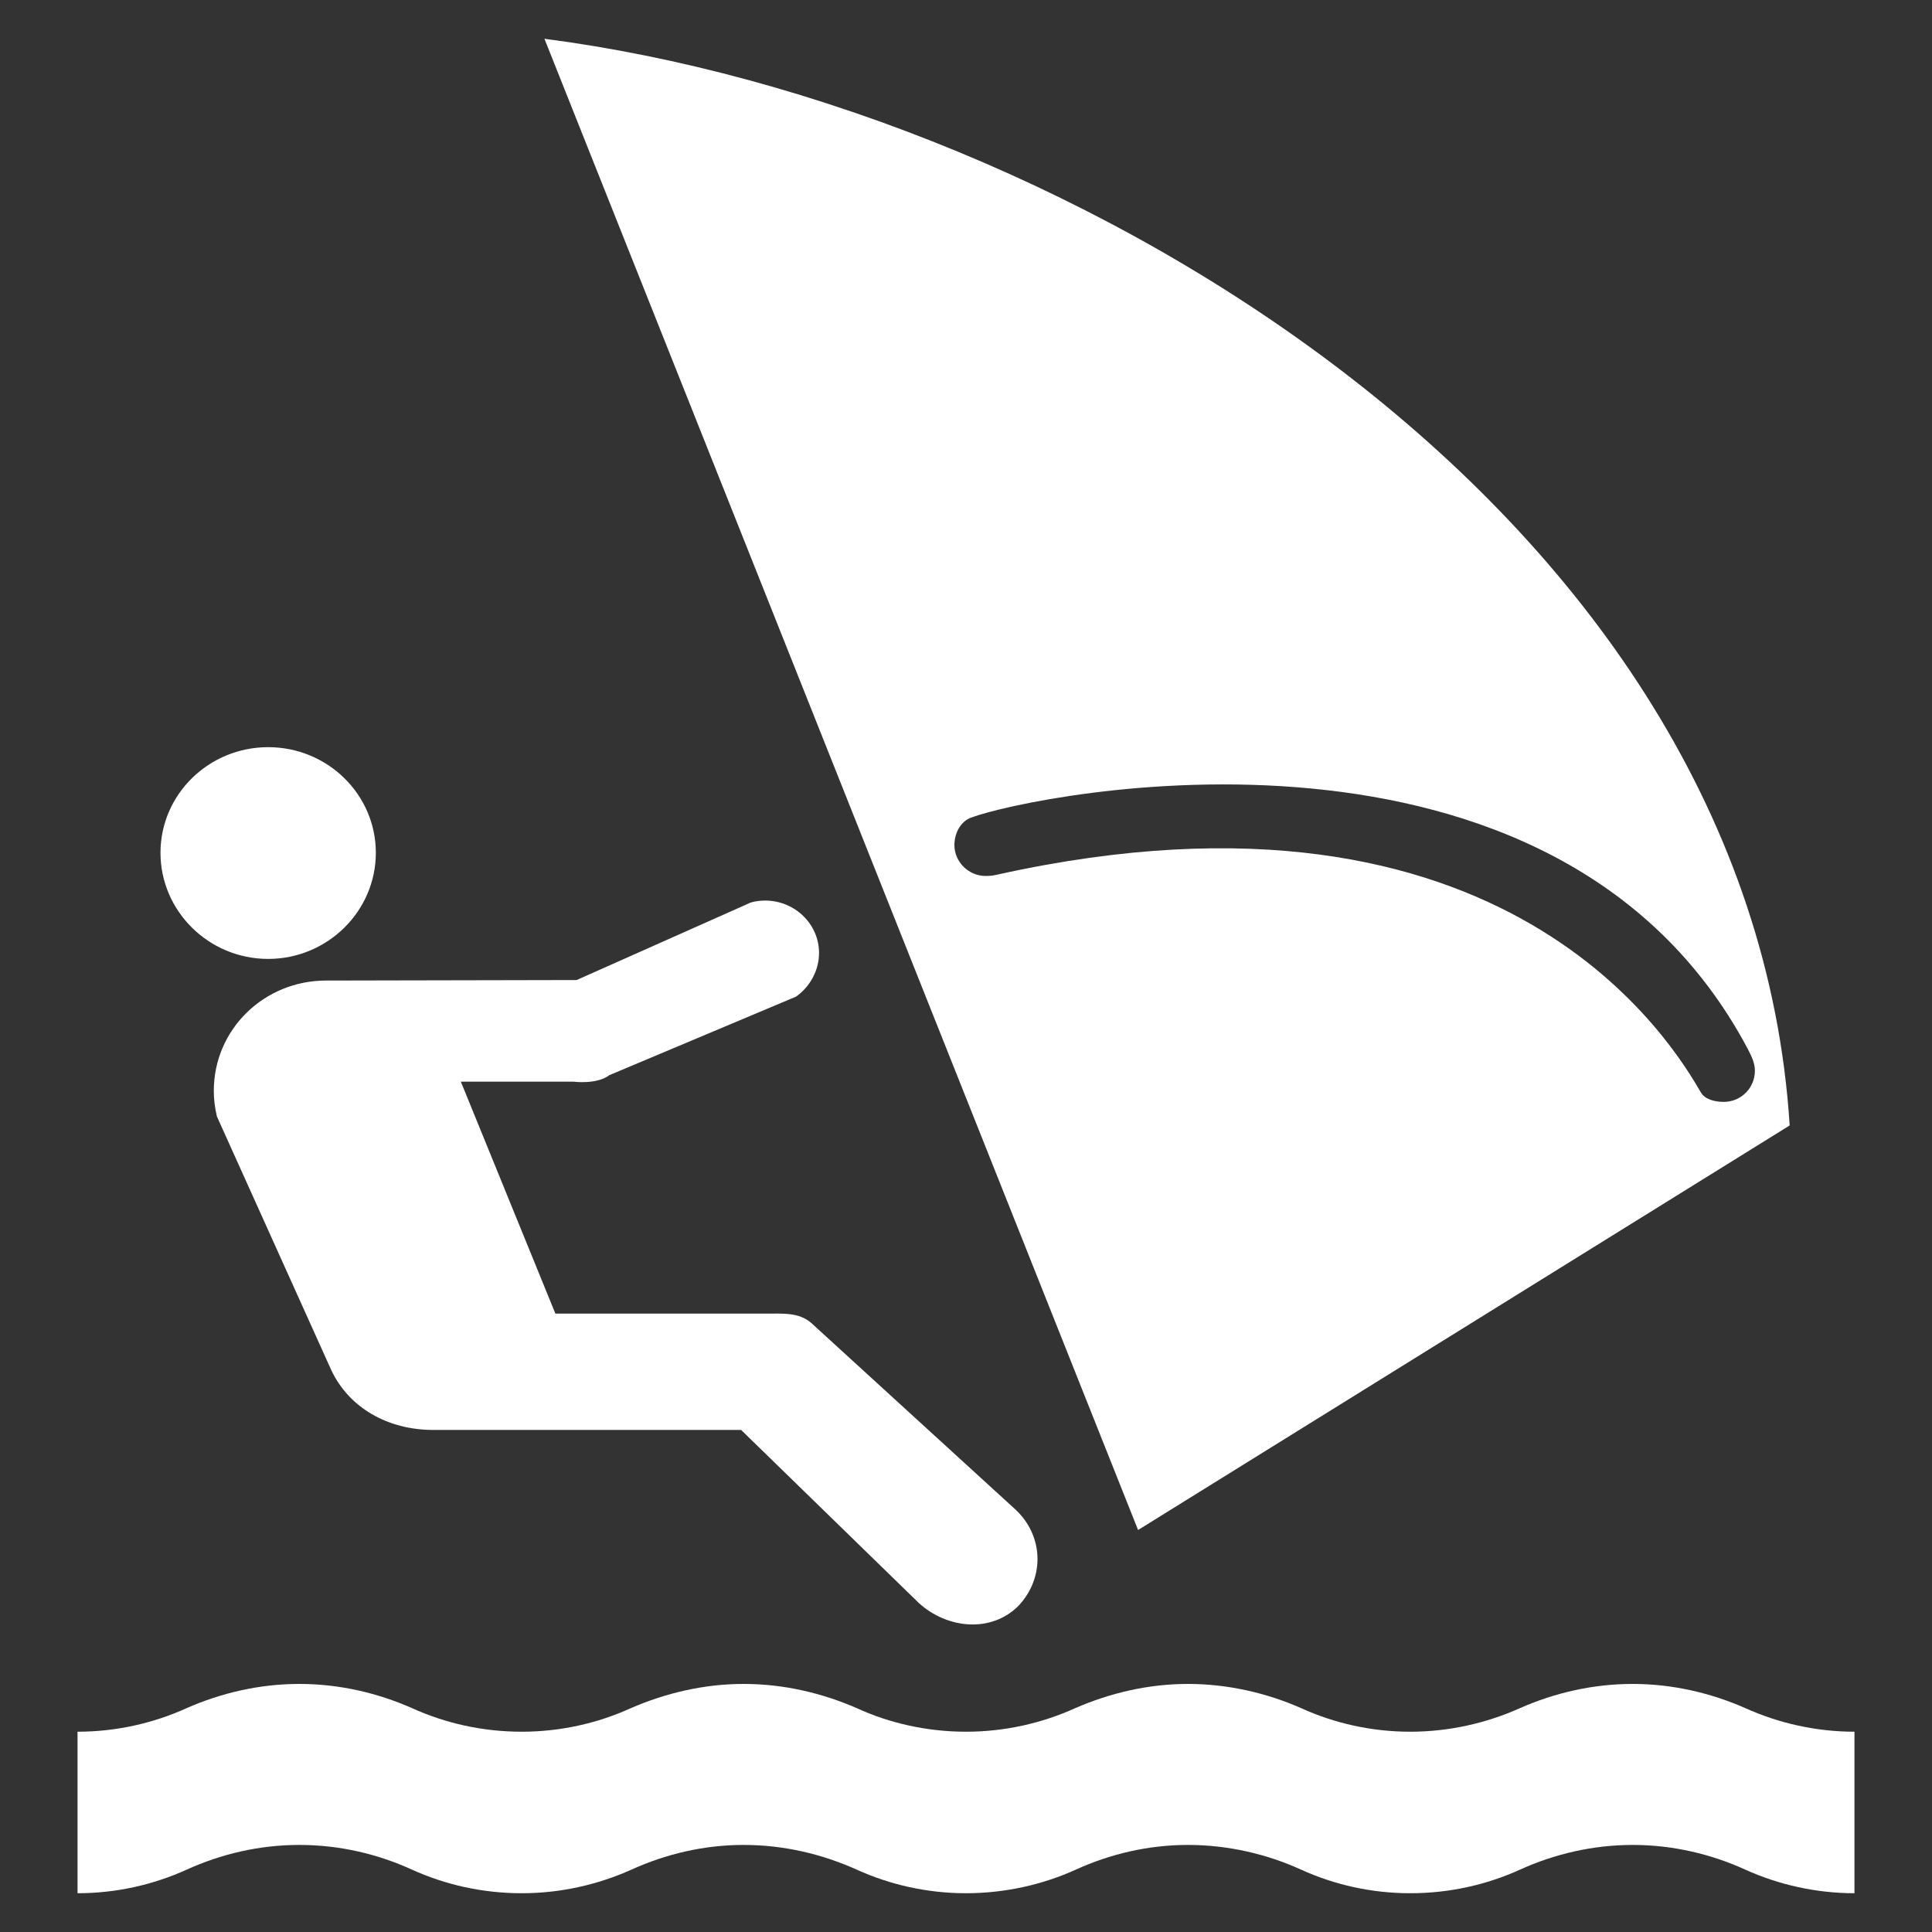 <svg xmlns="http://www.w3.org/2000/svg" xlink="http://www.w3.org/1999/xlink" width="20px" height="20px" viewBox="0 0 15 15" version="1.1">
  <rect x="0" y="0" width="15" height="15" fill="#333333" stroke="none"/>
  <g id="surface1">
    <path d="M 14.398 14.699 C 14.102 14.699 13.809 14.633 13.551 14.516 C 13.285 14.395 12.988 14.324 12.676 14.324 C 12.367 14.324 12.066 14.395 11.801 14.516 C 11.543 14.633 11.254 14.699 10.949 14.699 C 10.648 14.699 10.359 14.633 10.102 14.516 C 9.836 14.395 9.535 14.324 9.223 14.324 C 8.914 14.324 8.617 14.395 8.352 14.516 C 8.094 14.633 7.801 14.699 7.5 14.699 C 7.199 14.699 6.91 14.633 6.652 14.516 C 6.383 14.395 6.086 14.324 5.773 14.324 C 5.465 14.324 5.168 14.395 4.902 14.516 C 4.641 14.633 4.352 14.699 4.051 14.699 C 3.746 14.699 3.457 14.633 3.199 14.516 C 2.934 14.395 2.637 14.324 2.324 14.324 C 2.012 14.324 1.715 14.395 1.449 14.516 C 1.191 14.633 0.902 14.699 0.602 14.699 L 0.602 13.445 C 0.902 13.445 1.191 13.379 1.449 13.262 C 1.715 13.145 2.012 13.074 2.324 13.074 C 2.637 13.074 2.934 13.145 3.199 13.262 C 3.457 13.379 3.746 13.445 4.051 13.445 C 4.352 13.445 4.641 13.379 4.898 13.262 C 5.168 13.145 5.465 13.074 5.773 13.074 C 6.086 13.074 6.383 13.145 6.652 13.262 C 6.906 13.379 7.199 13.445 7.5 13.445 C 7.801 13.445 8.09 13.379 8.348 13.262 C 8.617 13.145 8.914 13.074 9.223 13.074 C 9.535 13.074 9.836 13.145 10.102 13.262 C 10.359 13.379 10.648 13.445 10.949 13.445 C 11.25 13.445 11.539 13.379 11.801 13.262 C 12.066 13.145 12.363 13.074 12.676 13.074 C 12.988 13.074 13.285 13.145 13.551 13.262 C 13.809 13.379 14.102 13.445 14.398 13.445 Z M 2.082 7.445 C 2.543 7.445 2.918 7.074 2.918 6.621 C 2.918 6.168 2.543 5.801 2.082 5.801 C 1.621 5.801 1.246 6.168 1.246 6.621 C 1.246 7.074 1.621 7.445 2.082 7.445 Z M 5.754 11.102 L 3.363 11.102 C 3.012 11.102 2.707 10.93 2.57 10.633 L 1.684 8.668 C 1.668 8.598 1.66 8.539 1.66 8.469 C 1.66 7.992 2.051 7.613 2.531 7.613 L 4.477 7.609 L 5.809 7.016 C 5.828 7.004 5.883 6.992 5.941 6.992 C 6.172 6.992 6.359 7.176 6.359 7.398 C 6.359 7.539 6.285 7.664 6.18 7.738 L 4.73 8.348 C 4.633 8.422 4.453 8.398 4.453 8.398 L 3.578 8.398 L 4.312 10.199 L 5.926 10.199 C 6.086 10.199 6.199 10.188 6.297 10.27 L 7.883 11.719 C 8.102 11.922 8.113 12.246 7.91 12.465 C 7.699 12.68 7.355 12.648 7.133 12.445 Z M 13.207 8.484 C 13.238 8.535 13.312 8.555 13.383 8.555 C 13.516 8.555 13.625 8.449 13.625 8.312 C 13.625 8.25 13.594 8.191 13.566 8.137 C 12.07 5.332 8.035 6.164 7.539 6.348 C 7.457 6.379 7.41 6.469 7.41 6.562 C 7.41 6.691 7.52 6.801 7.652 6.801 C 7.695 6.801 7.715 6.797 7.75 6.789 C 11.711 5.914 13 8.129 13.207 8.484 Z M 13.895 8.738 L 8.836 11.879 L 4.227 0.301 C 8.352 0.836 13.594 3.988 13.895 8.738 Z M 13.895 8.738 " fill="#FFFFFF"/>
  </g>
</svg>